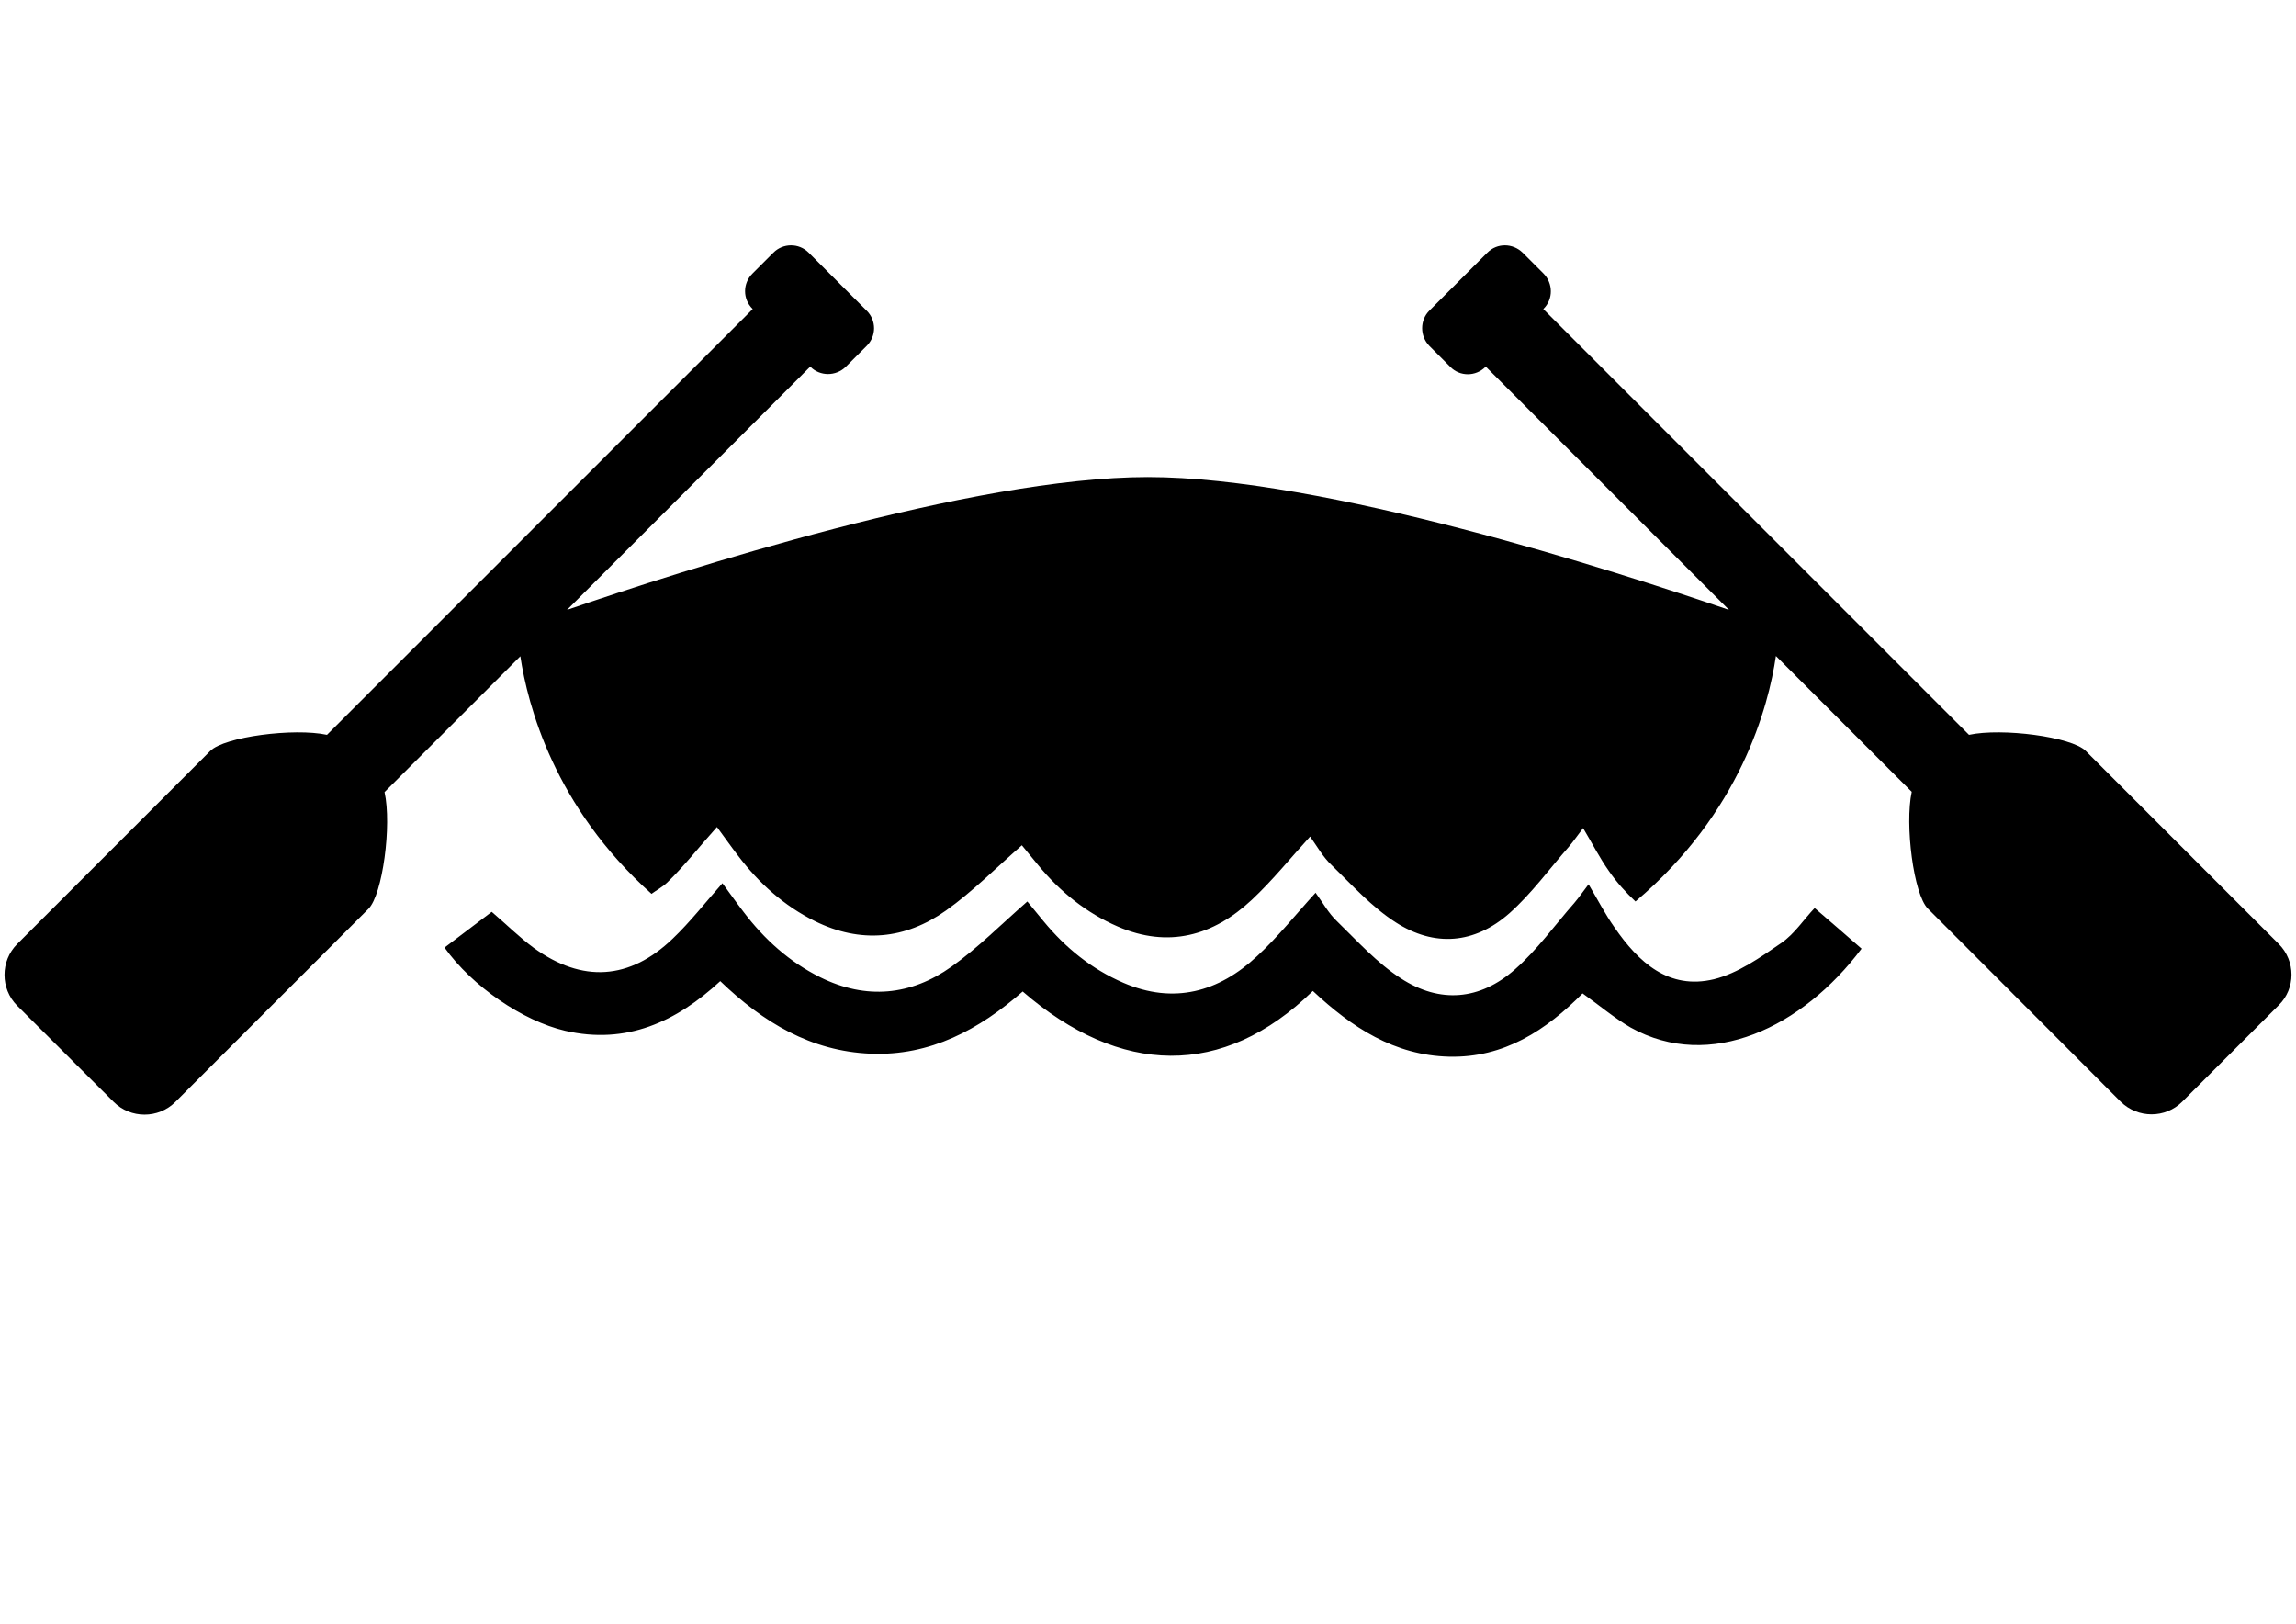 <?xml version="1.0" encoding="utf-8"?>
<!-- Generator: Adobe Illustrator 18.0.0, SVG Export Plug-In . SVG Version: 6.00 Build 0)  -->
<!DOCTYPE svg PUBLIC "-//W3C//DTD SVG 1.1//EN" "http://www.w3.org/Graphics/SVG/1.1/DTD/svg11.dtd">
<svg version="1.1" id="Livello_1" xmlns="http://www.w3.org/2000/svg" xmlns:xlink="http://www.w3.org/1999/xlink" x="0px" y="0px"
	 viewBox="0 0 841.9 595.3" enable-background="new 0 0 841.9 595.3" xml:space="preserve">
<path d="M835.6,346.1l-70.8-70.8c-5.2-5.2-30.7-8.5-42.8-5.9L565.9,113.3l0.1-0.1c3.6-3.6,3.5-9.3,0-12.9l-7.7-7.7
	c-3.6-3.5-9.3-3.6-12.9,0l-21.3,21.3c-3.5,3.5-3.5,9.3,0,12.9l7.7,7.7c3.5,3.6,9.3,3.6,12.9,0l0.1-0.1l89.2,89.2
	c-42.3-14.5-148.6-48.7-213.1-48.7c-64.4,0-170.8,34.2-213,48.7l89.2-89.2l0.1,0.1c3.5,3.5,9.3,3.5,12.9,0l7.7-7.7
	c3.6-3.6,3.6-9.3,0-12.9l-21.3-21.3c-3.6-3.6-9.4-3.5-12.9,0l-7.7,7.7c-3.6,3.6-3.6,9.3,0,12.9l0.1,0.1L119.9,269.4
	c-12.1-2.6-37.6,0.7-42.8,5.9L6.3,346.1c-6.2,6.2-6.2,16.4,0,22.6L41.7,404c6.2,6.2,16.4,6.2,22.6,0l70.8-70.8
	c5.2-5.2,8.6-30.7,5.9-42.8l49.8-49.8c2.7,17.9,12.4,55.2,48.1,87.1c1.9-1.4,3.9-2.4,5.8-4.2c6.4-6.2,11.8-13.2,18.2-20.3
	c2.6,3.5,5.1,7.1,7.8,10.6c7.6,10,16.8,18.3,28.1,23.9c16.8,8.3,33.2,6.7,48.1-3.9c9.7-6.9,18.2-15.5,27.8-23.9
	c1.7,2.1,3.9,4.7,6,7.3c8,9.7,17.6,17.5,29.2,22.5c18.5,8,35,3.4,49.1-9.8c7.5-7,14-15.1,21.4-23.2c2.5,3.5,4.7,7.5,7.9,10.5
	c7.5,7.3,14.7,15.3,23.4,20.9c14.3,9.2,29,8,41.8-3.3c8.1-7.2,14.6-16.2,21.8-24.4c1.7-2,3.2-4.2,5.2-6.8c3.4,5.7,6.1,11,9.5,15.8
	c2.9,4.2,6.2,7.8,9.7,11.1c38.5-32.5,48.8-71.5,51.5-90l49.8,49.8c-2.6,12.1,0.7,37.6,5.9,42.8l70.7,70.8c6.3,6.2,16.4,6.2,22.6,0
	l35.4-35.4C841.8,362.4,841.8,352.3,835.6,346.1z"/>
<path d="M653.2,345.7c-7.7,5.3-15.9,11.1-24.7,13.3c-16.6,4-27.7-6.2-36.5-19c-3.4-4.8-6.1-10.1-9.5-15.8c-2,2.6-3.5,4.8-5.2,6.8
	c-7.2,8.2-13.6,17.2-21.8,24.4c-12.8,11.3-27.5,12.6-41.8,3.3c-8.7-5.6-15.9-13.6-23.4-20.9c-3.2-3-5.3-7-7.9-10.5
	c-7.4,8.1-13.8,16.2-21.4,23.2c-14.1,13.2-30.6,17.8-49.1,9.8c-11.6-5-21.2-12.8-29.2-22.5c-2.2-2.6-4.3-5.3-6-7.3
	c-9.6,8.4-18.1,17-27.8,23.9c-14.9,10.6-31.3,12.2-48.1,3.9c-11.3-5.6-20.5-13.9-28.1-23.9c-2.7-3.5-5.2-7.1-7.8-10.6
	c-6.3,7.1-11.8,14.2-18.2,20.3c-15.8,15.2-33.2,16.3-51,3.4c-5.3-3.9-10-8.6-15.4-13.2c-5.7,4.3-11.6,8.8-17.3,13.1
	c10.1,14.2,28.7,26.9,44.2,30.5c22.5,5.2,40.8-3.3,56.9-18.2c15.8,15.2,33.3,25.7,55.1,26.6c22,0.9,39.9-8.9,55.8-22.8
	c35.7,30.9,73.4,32,106.4-0.2c14.3,13.4,29.9,23.6,49.9,24.1c20.3,0.5,35.7-9.8,49-23.2c6.2,4.4,11.6,9,17.6,12.5
	c29.2,16.3,63.1-0.1,84.7-28.9c-5.4-4.7-10.9-9.5-17.2-14.9C661.4,337.1,658,342.4,653.2,345.7z"/>
</svg>
